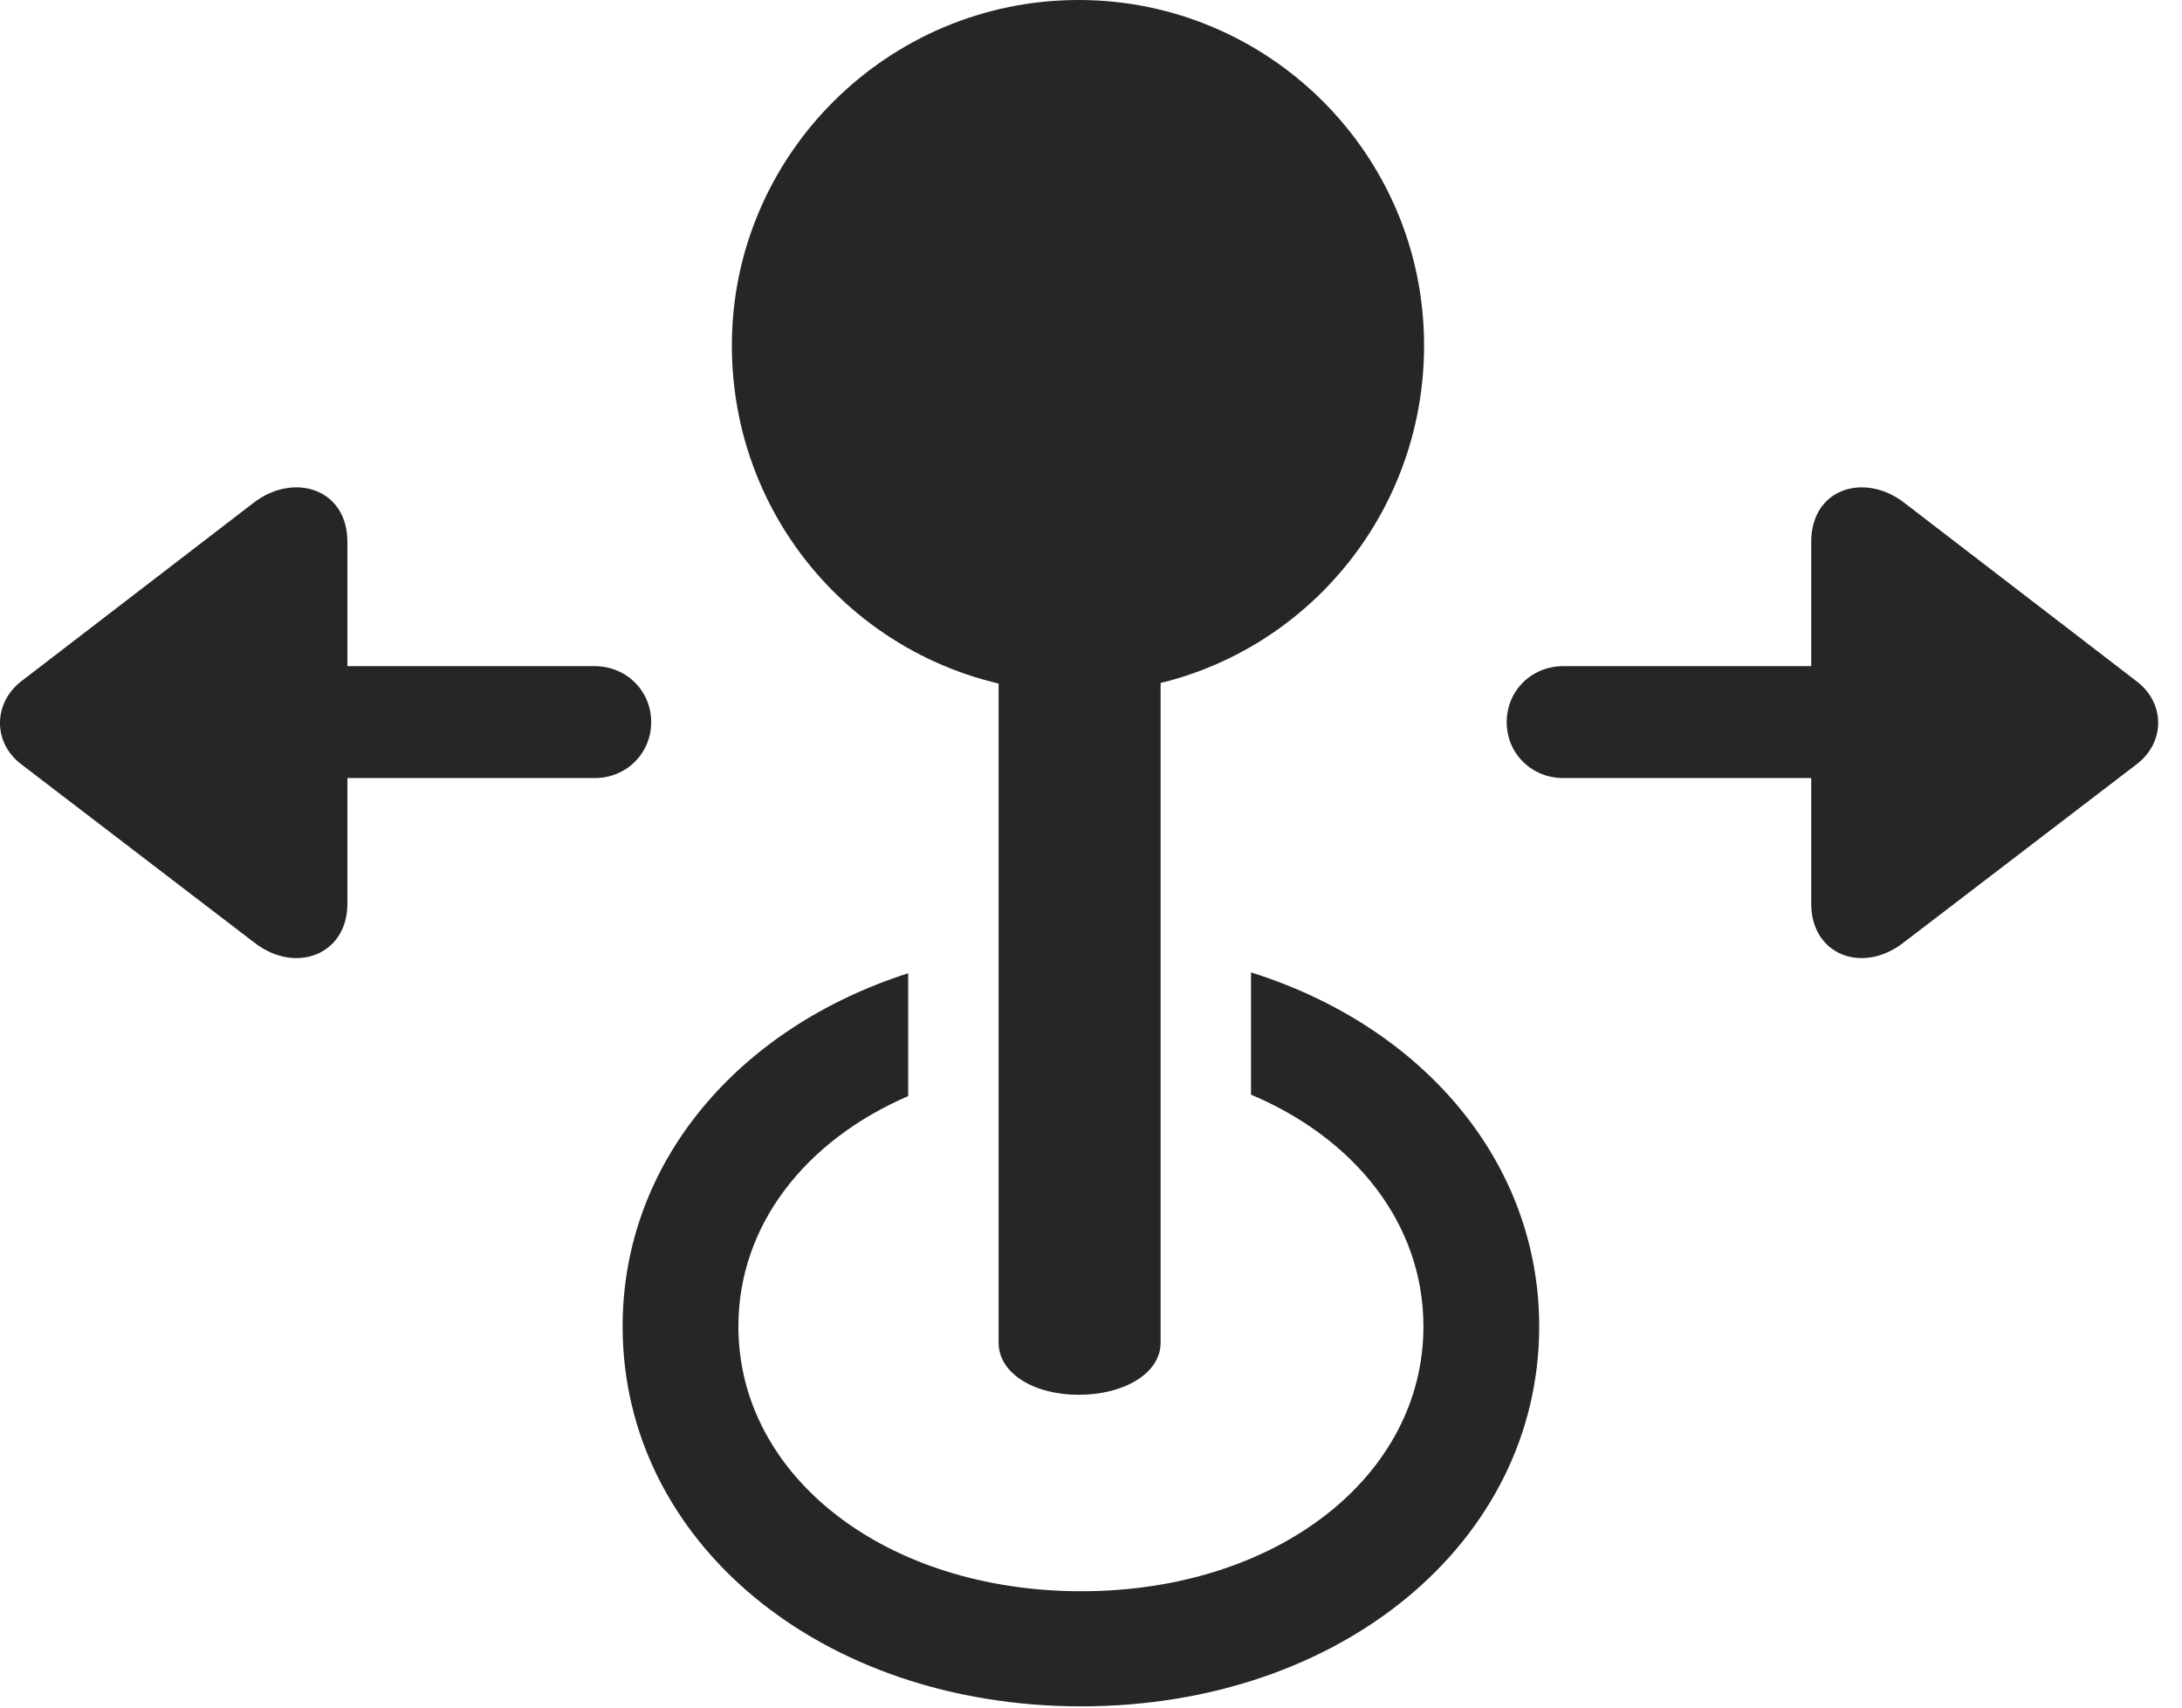 <?xml version="1.0" encoding="UTF-8"?>
<!--Generator: Apple Native CoreSVG 326-->
<!DOCTYPE svg
PUBLIC "-//W3C//DTD SVG 1.1//EN"
       "http://www.w3.org/Graphics/SVG/1.1/DTD/svg11.dtd">
<svg version="1.1" xmlns="http://www.w3.org/2000/svg" xmlns:xlink="http://www.w3.org/1999/xlink" viewBox="0 0 32.754 25.635">
 <g>
  <rect height="25.635" opacity="0" width="32.754" x="0" y="0"/>
  <path d="M23.105 19.912C23.105 23.145 20.127 25.615 16.23 25.615C12.324 25.615 9.346 23.145 9.346 19.912C9.346 17.455 11.077 15.43 13.633 14.61L13.633 16.454C12.085 17.123 11.084 18.396 11.084 19.912C11.084 22.168 13.301 23.887 16.23 23.887C19.16 23.887 21.367 22.168 21.367 19.912C21.367 18.381 20.351 17.097 18.779 16.432L18.779 14.597C21.355 15.407 23.105 17.442 23.105 19.912Z" fill="black" fill-opacity="0.85"/>
  <path d="M16.191 20.938C16.875 20.938 17.422 20.615 17.422 20.156L17.422 7.461L14.99 7.461L14.99 20.156C14.99 20.615 15.518 20.938 16.191 20.938ZM16.191 10.4C19.062 10.4 21.377 8.066 21.377 5.186C21.377 2.314 19.043 0 16.191 0C13.32 0 10.986 2.334 10.986 5.186C10.986 8.086 13.32 10.4 16.191 10.4Z" fill="black" fill-opacity="0.85"/>
  <path d="M9.775 10.84C9.775 10.371 9.404 10 8.926 10L5.215 10L5.215 8.135C5.215 7.334 4.414 7.09 3.818 7.539L0.322 10.225C-0.098 10.547-0.117 11.143 0.322 11.475L3.818 14.15C4.434 14.629 5.215 14.336 5.215 13.565L5.215 11.68L8.926 11.68C9.404 11.68 9.775 11.309 9.775 10.84ZM22.617 10.84C22.617 11.309 22.988 11.68 23.467 11.68L27.188 11.68L27.188 13.565C27.188 14.336 27.959 14.629 28.574 14.15L32.07 11.475C32.51 11.143 32.5 10.547 32.07 10.225L28.574 7.539C27.979 7.09 27.188 7.334 27.188 8.135L27.188 10L23.467 10C22.988 10 22.617 10.371 22.617 10.84Z" fill="black" fill-opacity="0.85"/>
 </g>
</svg>
